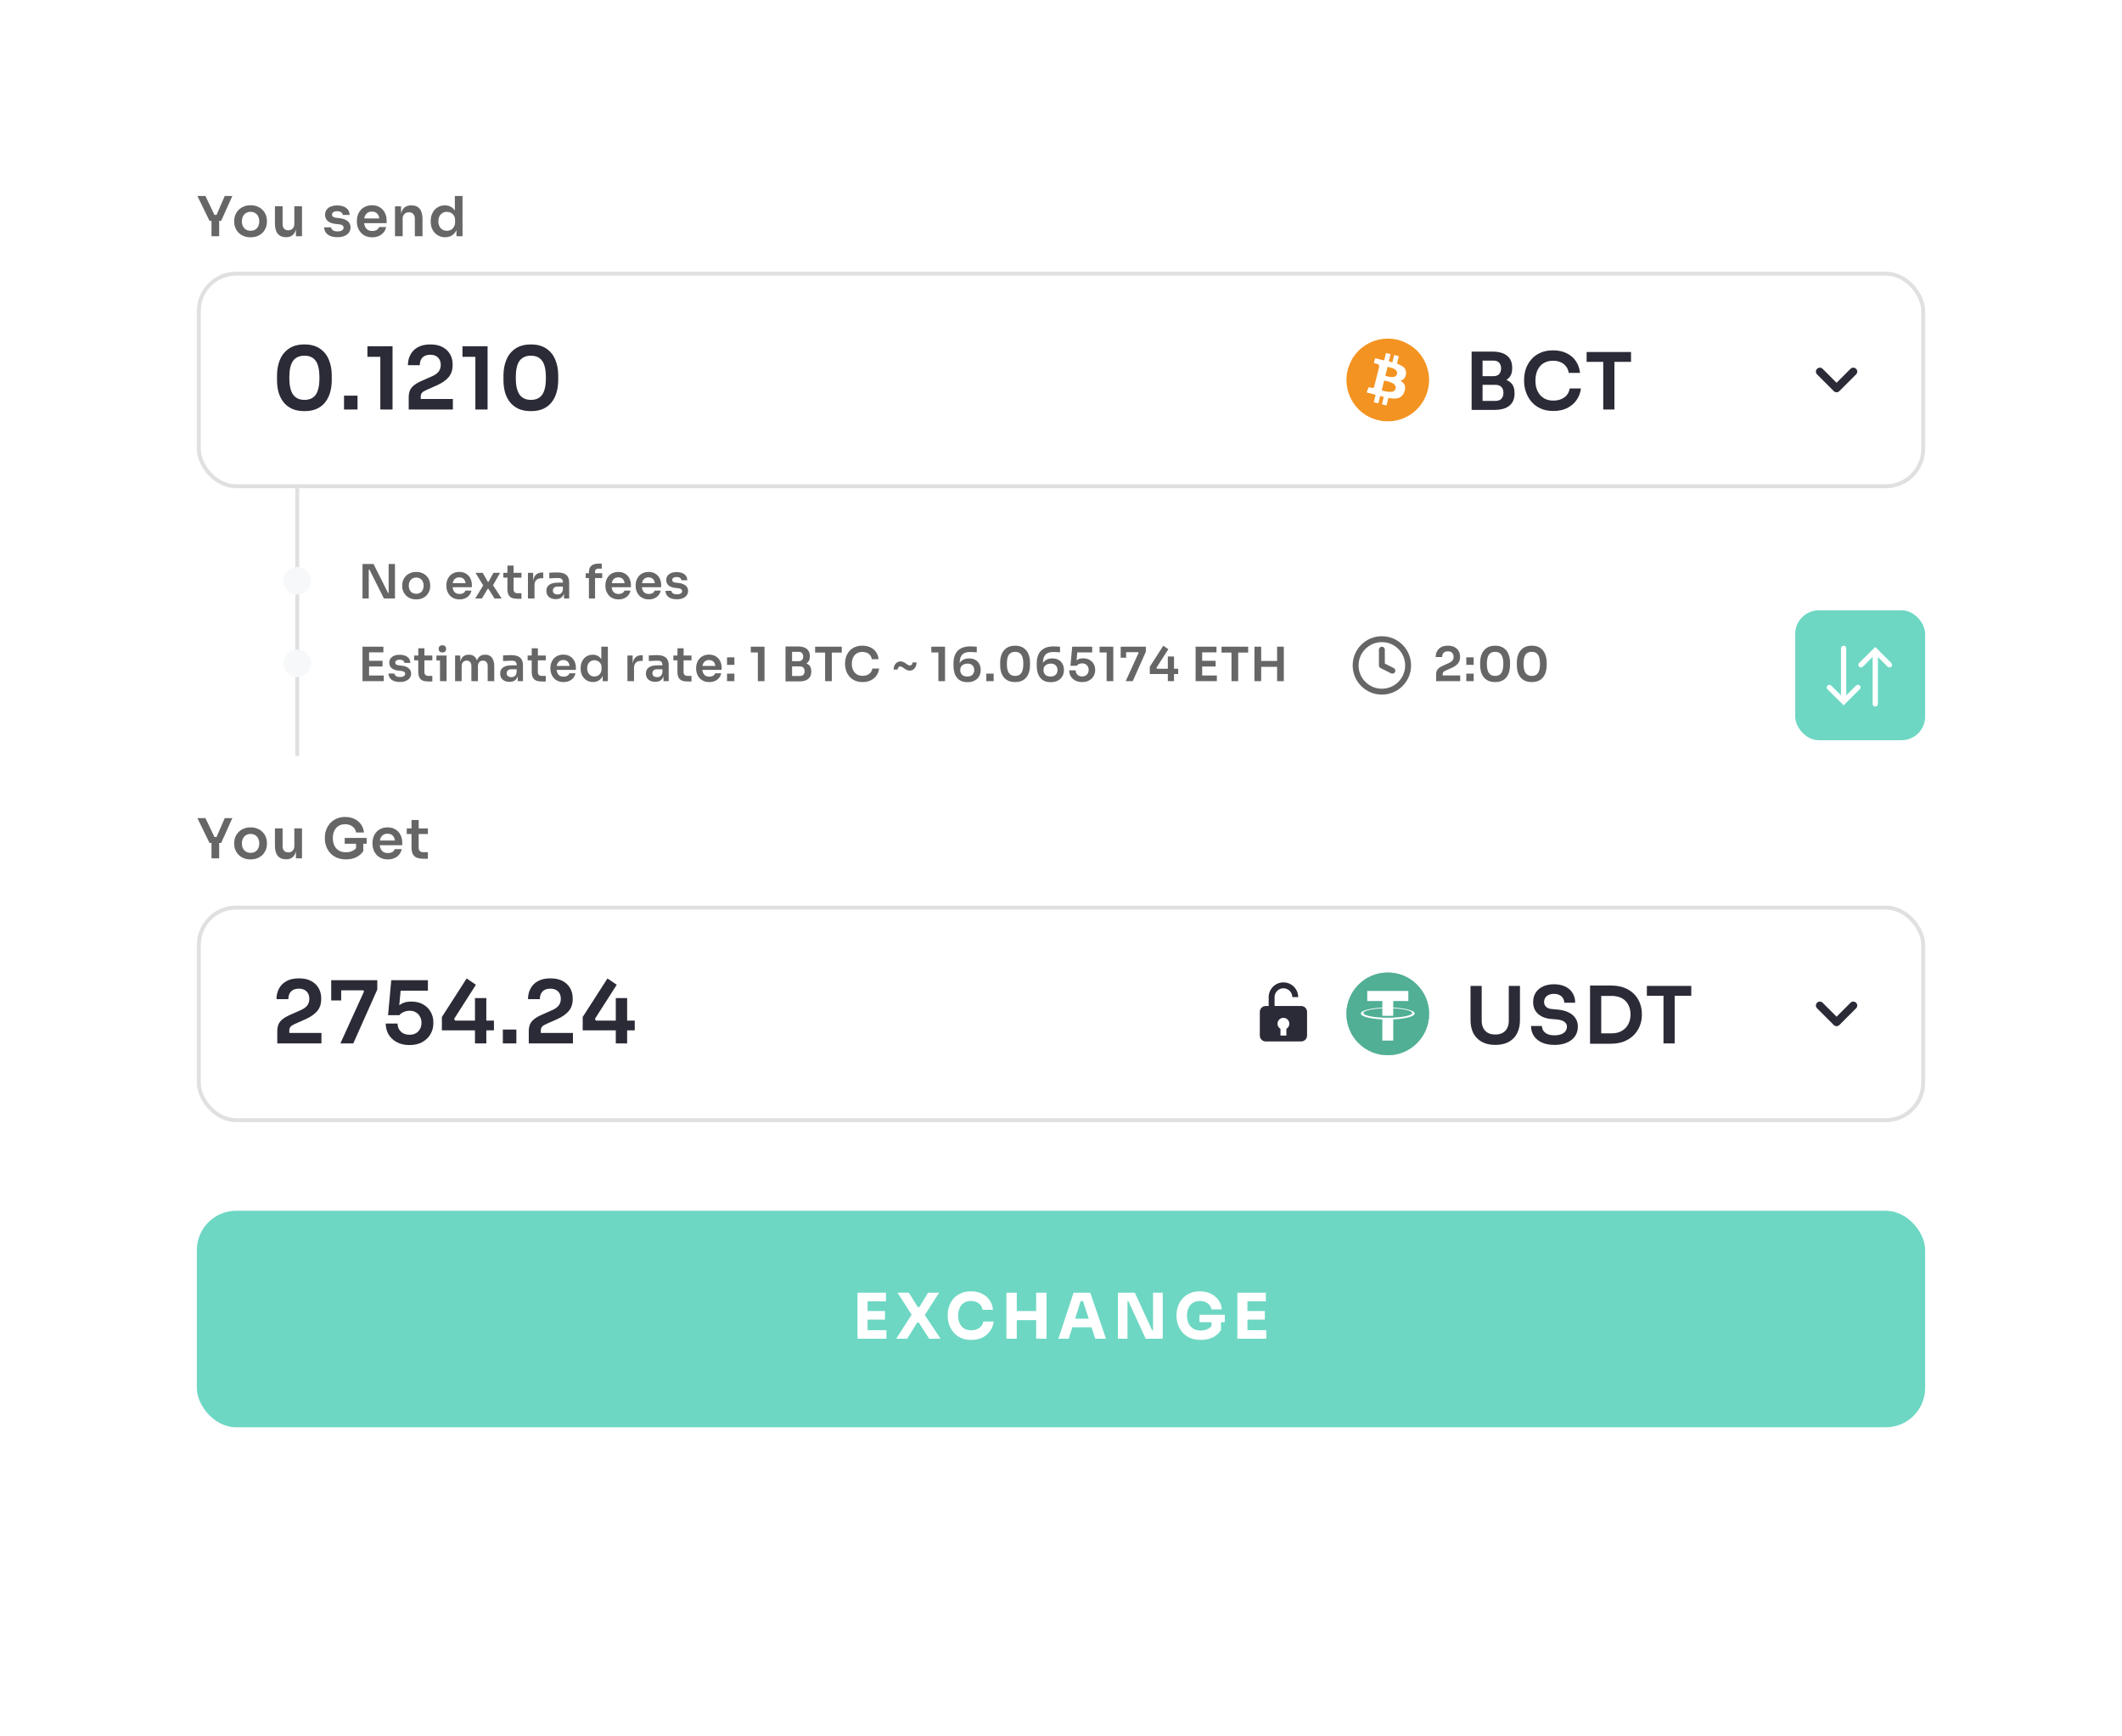 <svg width="539" height="441" viewBox="0 0 539 441" fill="none" xmlns="http://www.w3.org/2000/svg">
<g filter="url(#filter0_d_2232_15113)">
<rect x="24" y="13" width="491" height="393" rx="20" fill="white" fill-opacity="0.6" shape-rendering="crispEdges"/>
<rect x="24.5" y="13.5" width="490" height="392" rx="19.5" stroke="white" shape-rendering="crispEdges"/>
</g>
<rect x="50" y="307.5" width="439" height="55" rx="10" fill="#6DD7C3"/>
<path d="M217.812 340V328.32H220.372V340H217.812ZM220.052 340V337.824H225.156V340H220.052ZM220.052 335.152V332.976H224.788V335.152H220.052ZM220.052 330.496V328.32H225.044V330.496H220.052ZM227.644 340L231.628 333.776L231.66 334.048L227.98 328.32H230.86L233.132 331.968H233.5L235.74 328.32H238.54L234.844 334.08L234.796 333.824L238.908 340H236.012L233.356 335.872H232.972L230.444 340H227.644ZM246.703 340.304C245.647 340.304 244.741 340.123 243.983 339.76C243.226 339.387 242.607 338.901 242.127 338.304C241.647 337.696 241.29 337.045 241.055 336.352C240.831 335.648 240.719 334.965 240.719 334.304V333.952C240.719 333.227 240.837 332.512 241.071 331.808C241.306 331.093 241.663 330.448 242.143 329.872C242.634 329.296 243.247 328.837 243.983 328.496C244.73 328.144 245.61 327.968 246.623 327.968C247.679 327.968 248.613 328.165 249.423 328.56C250.234 328.955 250.879 329.504 251.359 330.208C251.85 330.901 252.138 331.717 252.223 332.656H249.583C249.509 332.187 249.338 331.787 249.071 331.456C248.805 331.125 248.458 330.869 248.031 330.688C247.615 330.507 247.146 330.416 246.623 330.416C246.101 330.416 245.637 330.507 245.231 330.688C244.826 330.869 244.485 331.125 244.207 331.456C243.941 331.787 243.733 332.181 243.583 332.64C243.445 333.088 243.375 333.589 243.375 334.144C243.375 334.688 243.445 335.189 243.583 335.648C243.733 336.096 243.946 336.491 244.223 336.832C244.511 337.163 244.863 337.419 245.279 337.6C245.695 337.771 246.17 337.856 246.703 337.856C247.514 337.856 248.197 337.659 248.751 337.264C249.317 336.869 249.658 336.325 249.775 335.632H252.399C252.303 336.485 252.015 337.269 251.535 337.984C251.066 338.688 250.421 339.253 249.599 339.68C248.789 340.096 247.823 340.304 246.703 340.304ZM263.192 340V328.32H265.816V340H263.192ZM255.64 340V328.32H258.264V340H255.64ZM257.8 335.28V332.976H263.656V335.28H257.8ZM268.833 340L272.689 328.32H276.929L280.929 340H278.209L274.977 330.128L275.809 330.464H273.745L274.609 330.128L271.457 340H268.833ZM271.761 337.104L272.561 334.928H277.137L277.953 337.104H271.761ZM283.953 340V328.32H288.257L292.657 337.872H293.201L292.881 338.16V328.32H295.345V340H291.009L286.609 330.448H286.065L286.385 330.16V340H283.953ZM305.004 340.304C303.959 340.304 303.047 340.133 302.268 339.792C301.49 339.44 300.844 338.971 300.332 338.384C299.831 337.797 299.458 337.147 299.212 336.432C298.967 335.717 298.844 335.003 298.844 334.288V333.936C298.844 333.2 298.967 332.48 299.212 331.776C299.458 331.072 299.826 330.432 300.316 329.856C300.818 329.28 301.436 328.821 302.172 328.48C302.919 328.139 303.778 327.968 304.748 327.968C305.804 327.968 306.738 328.165 307.548 328.56C308.359 328.944 309.01 329.483 309.5 330.176C309.991 330.859 310.274 331.653 310.348 332.56H307.724C307.66 332.133 307.49 331.76 307.212 331.44C306.946 331.12 306.599 330.869 306.172 330.688C305.756 330.507 305.282 330.416 304.748 330.416C304.236 330.416 303.778 330.507 303.372 330.688C302.978 330.869 302.636 331.125 302.348 331.456C302.071 331.787 301.858 332.181 301.708 332.64C301.57 333.088 301.5 333.584 301.5 334.128C301.5 334.693 301.575 335.211 301.724 335.68C301.884 336.139 302.114 336.539 302.412 336.88C302.711 337.211 303.079 337.467 303.516 337.648C303.964 337.829 304.46 337.92 305.004 337.92C305.73 337.92 306.359 337.771 306.892 337.472C307.426 337.173 307.81 336.779 308.044 336.288L307.724 338.08V335.296H310.14V337.792C309.639 338.603 308.946 339.227 308.06 339.664C307.186 340.091 306.167 340.304 305.004 340.304ZM304.668 335.808V333.92H311.1V335.808H304.668ZM314.296 340V328.32H316.856V340H314.296ZM316.536 340V337.824H321.64V340H316.536ZM316.536 335.152V332.976H321.272V335.152H316.536ZM316.536 330.496V328.32H321.528V330.496H316.536Z" fill="white"/>
<path d="M53.22 56.094L50.14 49.78H52.184L54.536 54.722L54.088 54.582H55.418L54.942 54.722L57.084 49.78H59.016L56.174 56.094H53.22ZM53.724 60V55.786H55.67V60H53.724ZM63.654 60.266C62.983 60.266 62.39 60.159 61.877 59.944C61.363 59.729 60.929 59.44 60.575 59.076C60.22 58.703 59.949 58.283 59.763 57.816C59.585 57.349 59.496 56.864 59.496 56.36V56.066C59.496 55.543 59.59 55.049 59.776 54.582C59.972 54.106 60.248 53.686 60.602 53.322C60.967 52.949 61.405 52.659 61.919 52.454C62.432 52.239 63.011 52.132 63.654 52.132C64.299 52.132 64.877 52.239 65.391 52.454C65.904 52.659 66.338 52.949 66.692 53.322C67.056 53.686 67.332 54.106 67.519 54.582C67.705 55.049 67.799 55.543 67.799 56.066V56.36C67.799 56.864 67.705 57.349 67.519 57.816C67.341 58.283 67.075 58.703 66.721 59.076C66.366 59.44 65.932 59.729 65.418 59.944C64.905 60.159 64.317 60.266 63.654 60.266ZM63.654 58.6C64.13 58.6 64.532 58.497 64.859 58.292C65.185 58.077 65.433 57.793 65.6 57.438C65.769 57.074 65.853 56.663 65.853 56.206C65.853 55.739 65.764 55.329 65.587 54.974C65.418 54.61 65.166 54.325 64.831 54.12C64.504 53.905 64.112 53.798 63.654 53.798C63.197 53.798 62.8 53.905 62.465 54.12C62.138 54.325 61.886 54.61 61.709 54.974C61.531 55.329 61.443 55.739 61.443 56.206C61.443 56.663 61.526 57.074 61.694 57.438C61.872 57.793 62.124 58.077 62.45 58.292C62.777 58.497 63.178 58.6 63.654 58.6ZM72.593 60.238C71.715 60.238 71.034 59.949 70.549 59.37C70.073 58.791 69.835 57.933 69.835 56.794V52.384H71.781V56.962C71.781 57.429 71.911 57.802 72.172 58.082C72.434 58.353 72.788 58.488 73.237 58.488C73.684 58.488 74.049 58.343 74.329 58.054C74.618 57.765 74.763 57.373 74.763 56.878V52.384H76.709V60H75.168V56.766H75.323C75.323 57.531 75.225 58.171 75.028 58.684C74.832 59.197 74.538 59.585 74.147 59.846C73.754 60.107 73.264 60.238 72.677 60.238H72.593ZM85.723 60.238C84.678 60.238 83.857 60.019 83.259 59.58C82.671 59.132 82.363 58.516 82.335 57.732H84.085C84.113 57.993 84.258 58.231 84.519 58.446C84.781 58.661 85.191 58.768 85.751 58.768C86.218 58.768 86.587 58.684 86.857 58.516C87.137 58.348 87.277 58.119 87.277 57.83C87.277 57.578 87.17 57.377 86.955 57.228C86.75 57.079 86.395 56.981 85.891 56.934L85.219 56.864C84.37 56.771 83.717 56.528 83.259 56.136C82.802 55.744 82.573 55.221 82.573 54.568C82.573 54.045 82.704 53.607 82.965 53.252C83.227 52.897 83.586 52.631 84.043 52.454C84.51 52.267 85.042 52.174 85.639 52.174C86.573 52.174 87.329 52.379 87.907 52.79C88.486 53.201 88.789 53.803 88.817 54.596H87.067C87.049 54.335 86.918 54.111 86.675 53.924C86.433 53.737 86.083 53.644 85.625 53.644C85.215 53.644 84.897 53.723 84.673 53.882C84.449 54.041 84.337 54.246 84.337 54.498C84.337 54.741 84.426 54.927 84.603 55.058C84.79 55.189 85.089 55.277 85.499 55.324L86.171 55.394C87.067 55.487 87.767 55.735 88.271 56.136C88.785 56.537 89.041 57.079 89.041 57.76C89.041 58.264 88.901 58.703 88.621 59.076C88.351 59.44 87.968 59.725 87.473 59.93C86.979 60.135 86.395 60.238 85.723 60.238ZM94.551 60.266C93.898 60.266 93.324 60.154 92.829 59.93C92.344 59.706 91.938 59.407 91.611 59.034C91.294 58.651 91.051 58.227 90.883 57.76C90.724 57.293 90.645 56.817 90.645 56.332V56.066C90.645 55.562 90.724 55.077 90.883 54.61C91.051 54.134 91.294 53.714 91.611 53.35C91.938 52.977 92.339 52.683 92.815 52.468C93.291 52.244 93.842 52.132 94.467 52.132C95.288 52.132 95.974 52.314 96.525 52.678C97.085 53.033 97.505 53.504 97.785 54.092C98.065 54.671 98.205 55.296 98.205 55.968V56.668H91.471V55.478H96.987L96.385 56.066C96.385 55.581 96.315 55.165 96.175 54.82C96.035 54.475 95.82 54.209 95.531 54.022C95.251 53.835 94.896 53.742 94.467 53.742C94.038 53.742 93.674 53.84 93.375 54.036C93.076 54.232 92.848 54.517 92.689 54.89C92.54 55.254 92.465 55.693 92.465 56.206C92.465 56.682 92.54 57.107 92.689 57.48C92.838 57.844 93.067 58.133 93.375 58.348C93.683 58.553 94.075 58.656 94.551 58.656C95.027 58.656 95.414 58.563 95.713 58.376C96.012 58.18 96.203 57.942 96.287 57.662H98.079C97.967 58.185 97.752 58.642 97.435 59.034C97.118 59.426 96.712 59.729 96.217 59.944C95.732 60.159 95.176 60.266 94.551 60.266ZM100.331 60V52.398H101.871V55.66H101.731C101.731 54.885 101.833 54.241 102.039 53.728C102.244 53.205 102.547 52.813 102.949 52.552C103.359 52.291 103.868 52.16 104.475 52.16H104.559C105.464 52.16 106.15 52.454 106.617 53.042C107.083 53.621 107.317 54.489 107.317 55.646V60H105.371V55.478C105.371 55.011 105.235 54.633 104.965 54.344C104.703 54.055 104.339 53.91 103.873 53.91C103.397 53.91 103.009 54.059 102.711 54.358C102.421 54.647 102.277 55.039 102.277 55.534V60H100.331ZM113.059 60.252C112.527 60.252 112.037 60.154 111.589 59.958C111.141 59.762 110.753 59.487 110.427 59.132C110.1 58.777 109.848 58.367 109.671 57.9C109.493 57.424 109.405 56.911 109.405 56.36V56.066C109.405 55.525 109.489 55.016 109.657 54.54C109.834 54.064 110.077 53.649 110.385 53.294C110.702 52.939 111.08 52.664 111.519 52.468C111.967 52.263 112.461 52.16 113.003 52.16C113.6 52.16 114.123 52.291 114.571 52.552C115.028 52.804 115.392 53.187 115.663 53.7C115.933 54.213 116.083 54.857 116.111 55.632L115.537 54.96V49.78H117.483V60H115.943V56.766H116.279C116.251 57.541 116.092 58.189 115.803 58.712C115.513 59.225 115.131 59.613 114.655 59.874C114.188 60.126 113.656 60.252 113.059 60.252ZM113.493 58.614C113.875 58.614 114.225 58.53 114.543 58.362C114.86 58.185 115.112 57.933 115.299 57.606C115.495 57.27 115.593 56.878 115.593 56.43V55.87C115.593 55.422 115.495 55.049 115.299 54.75C115.103 54.442 114.846 54.209 114.529 54.05C114.211 53.882 113.866 53.798 113.493 53.798C113.073 53.798 112.699 53.901 112.373 54.106C112.055 54.302 111.803 54.582 111.617 54.946C111.439 55.31 111.351 55.735 111.351 56.22C111.351 56.705 111.444 57.13 111.631 57.494C111.817 57.849 112.069 58.124 112.387 58.32C112.713 58.516 113.082 58.614 113.493 58.614Z" fill="#666666"/>
<rect x="50" y="69" width="439" height="55" rx="10" fill="white" fill-opacity="0.5"/>
<path d="M77.338 104.418C76.077 104.418 75.006 104.213 74.126 103.802C73.246 103.377 72.527 102.805 71.97 102.086C71.413 101.353 71.002 100.517 70.738 99.578C70.489 98.625 70.364 97.627 70.364 96.586V95.354C70.364 93.873 70.613 92.538 71.112 91.35C71.611 90.162 72.373 89.223 73.4 88.534C74.427 87.83 75.739 87.478 77.338 87.478C78.922 87.478 80.227 87.83 81.254 88.534C82.281 89.223 83.036 90.162 83.52 91.35C84.019 92.538 84.268 93.873 84.268 95.354V96.586C84.268 97.627 84.136 98.625 83.872 99.578C83.623 100.517 83.219 101.353 82.662 102.086C82.119 102.805 81.408 103.377 80.528 103.802C79.648 104.213 78.585 104.418 77.338 104.418ZM77.338 101.558C78.643 101.558 79.604 101.111 80.22 100.216C80.836 99.307 81.144 97.899 81.144 95.992C81.144 93.968 80.829 92.523 80.198 91.658C79.567 90.778 78.614 90.338 77.338 90.338C76.047 90.338 75.079 90.778 74.434 91.658C73.803 92.523 73.488 93.953 73.488 95.948C73.488 97.869 73.803 99.285 74.434 100.194C75.065 101.103 76.033 101.558 77.338 101.558ZM87.383 104V100.48H90.815V104H87.383ZM96.607 104V89.876L97.575 90.624H93.329V87.94H99.709V104H96.607ZM103.813 104V100.92C103.813 100.245 103.915 99.659 104.121 99.16C104.341 98.661 104.693 98.221 105.177 97.84C105.675 97.444 106.328 97.07 107.135 96.718L109.863 95.508C110.537 95.2 111.051 94.826 111.403 94.386C111.769 93.931 111.953 93.352 111.953 92.648C111.953 91.871 111.718 91.255 111.249 90.8C110.794 90.331 110.141 90.096 109.291 90.096C108.44 90.096 107.78 90.331 107.311 90.8C106.856 91.269 106.629 91.922 106.629 92.758H103.615C103.615 91.761 103.827 90.866 104.253 90.074C104.678 89.267 105.309 88.637 106.145 88.182C106.981 87.713 108.029 87.478 109.291 87.478C110.552 87.478 111.601 87.705 112.437 88.16C113.273 88.615 113.903 89.223 114.329 89.986C114.754 90.734 114.967 91.57 114.967 92.494V92.78C114.967 93.983 114.629 94.987 113.955 95.794C113.28 96.586 112.29 97.275 110.985 97.862L108.257 99.072C107.743 99.292 107.384 99.527 107.179 99.776C106.973 100.011 106.871 100.333 106.871 100.744V102.152L106.123 101.338H115.033V104H103.813ZM120.746 104V89.876L121.714 90.624H117.468V87.94H123.848V104H120.746ZM134.859 104.418C133.598 104.418 132.527 104.213 131.647 103.802C130.767 103.377 130.049 102.805 129.491 102.086C128.934 101.353 128.523 100.517 128.259 99.578C128.01 98.625 127.885 97.627 127.885 96.586V95.354C127.885 93.873 128.135 92.538 128.633 91.35C129.132 90.162 129.895 89.223 130.921 88.534C131.948 87.83 133.261 87.478 134.859 87.478C136.443 87.478 137.749 87.83 138.775 88.534C139.802 89.223 140.557 90.162 141.041 91.35C141.54 92.538 141.789 93.873 141.789 95.354V96.586C141.789 97.627 141.657 98.625 141.393 99.578C141.144 100.517 140.741 101.353 140.183 102.086C139.641 102.805 138.929 103.377 138.049 103.802C137.169 104.213 136.106 104.418 134.859 104.418ZM134.859 101.558C136.165 101.558 137.125 101.111 137.741 100.216C138.357 99.307 138.665 97.899 138.665 95.992C138.665 93.968 138.35 92.523 137.719 91.658C137.089 90.778 136.135 90.338 134.859 90.338C133.569 90.338 132.601 90.778 131.955 91.658C131.325 92.523 131.009 93.953 131.009 95.948C131.009 97.869 131.325 99.285 131.955 100.194C132.586 101.103 133.554 101.558 134.859 101.558Z" fill="#2B2B37"/>
<rect x="50.5" y="69.5" width="438" height="54" rx="9.5" stroke="#E0E0E0"/>
<path d="M376.18 104.1V101.82H379.84C380.507 101.82 381.013 101.64 381.36 101.28C381.707 100.907 381.88 100.4 381.88 99.76C381.88 99.12 381.707 98.627 381.36 98.28C381.013 97.92 380.507 97.74 379.84 97.74H376.18V96H379.64C380.613 96 381.48 96.12 382.24 96.36C383.013 96.587 383.613 96.973 384.04 97.52C384.48 98.067 384.7 98.8 384.7 99.72V100C384.7 100.867 384.507 101.607 384.12 102.22C383.747 102.82 383.18 103.287 382.42 103.62C381.673 103.94 380.747 104.1 379.64 104.1H376.18ZM373.8 104.1V89.3H376.58V104.1H373.8ZM376.18 97.28V95.54H379.3C379.98 95.54 380.48 95.36 380.8 95C381.12 94.64 381.28 94.16 381.28 93.56C381.28 92.96 381.12 92.48 380.8 92.12C380.48 91.76 379.98 91.58 379.3 91.58H376.18V89.3H379.04C380.693 89.3 381.947 89.647 382.8 90.34C383.667 91.033 384.1 92.027 384.1 93.32V93.6C384.1 94.507 383.88 95.233 383.44 95.78C383.013 96.313 382.42 96.7 381.66 96.94C380.9 97.167 380.027 97.28 379.04 97.28H376.18ZM394.571 104.38C393.251 104.38 392.118 104.147 391.171 103.68C390.225 103.213 389.451 102.607 388.851 101.86C388.265 101.113 387.831 100.3 387.551 99.42C387.271 98.54 387.131 97.693 387.131 96.88V96.44C387.131 95.533 387.271 94.64 387.551 93.76C387.845 92.88 388.291 92.08 388.891 91.36C389.491 90.64 390.251 90.067 391.171 89.64C392.105 89.2 393.205 88.98 394.471 88.98C395.791 88.98 396.938 89.22 397.911 89.7C398.898 90.167 399.685 90.833 400.271 91.7C400.858 92.553 401.211 93.553 401.331 94.7H398.471C398.365 94.033 398.125 93.473 397.751 93.02C397.391 92.553 396.931 92.207 396.371 91.98C395.811 91.74 395.178 91.62 394.471 91.62C393.751 91.62 393.111 91.747 392.551 92C391.991 92.24 391.525 92.587 391.151 93.04C390.778 93.493 390.491 94.027 390.291 94.64C390.105 95.253 390.011 95.933 390.011 96.68C390.011 97.4 390.105 98.067 390.291 98.68C390.491 99.293 390.785 99.833 391.171 100.3C391.558 100.753 392.031 101.107 392.591 101.36C393.165 101.613 393.825 101.74 394.571 101.74C395.665 101.74 396.585 101.473 397.331 100.94C398.091 100.393 398.551 99.633 398.711 98.66H401.571C401.438 99.7 401.085 100.653 400.511 101.52C399.938 102.387 399.151 103.08 398.151 103.6C397.151 104.12 395.958 104.38 394.571 104.38ZM407.231 104V91.5H410.071V104H407.231ZM403.011 91.9V89.4H414.291V91.9H403.011Z" fill="#2B2B37"/>
<path d="M462.25 94.375L466.5 98.625L470.75 94.375" stroke="#2B2B37" stroke-width="2" stroke-linecap="round" stroke-linejoin="round"/>
<g clip-path="url(#clip0_2232_15113)">
<path d="M353.455 105.091C357.672 105.091 361.091 101.672 361.091 97.455C361.091 93.237 357.672 89.818 353.455 89.818C349.237 89.818 345.818 93.237 345.818 97.455C345.818 101.672 349.237 105.091 353.455 105.091Z" fill="white"/>
<path d="M343.473 91.1C343.808 90.631 344.119 90.146 344.497 89.707C345.184 88.909 345.963 88.224 346.854 87.658C347.653 87.15 348.496 86.749 349.398 86.469C350.802 86.033 352.236 85.903 353.696 86.07C354.764 86.192 355.792 86.465 356.772 86.907C357.365 87.174 357.922 87.504 358.469 87.861C359.57 88.58 360.453 89.516 361.191 90.585C361.978 91.728 362.49 92.998 362.771 94.361C362.969 95.318 363.052 96.284 362.967 97.256C362.863 98.455 362.597 99.611 362.1 100.722C361.68 101.661 361.161 102.524 360.497 103.303C359.847 104.065 359.114 104.732 358.272 105.282C357.699 105.657 357.101 105.991 356.47 106.239C355.415 106.654 354.32 106.935 353.174 106.984C352.368 107.019 351.566 107.005 350.77 106.864C350.087 106.742 349.42 106.565 348.767 106.32C348.133 106.082 347.519 105.799 346.953 105.443C346.137 104.929 345.401 104.305 344.746 103.586C344.017 102.784 343.425 101.896 342.973 100.915C342.334 99.529 342.019 98.068 342.001 96.543C341.993 95.97 342.059 95.401 342.136 94.833C342.141 94.792 342.135 94.75 342.135 94.709C342.202 94.667 342.196 94.595 342.208 94.532C342.378 93.64 342.664 92.788 343.052 91.967C343.19 91.677 343.38 91.412 343.473 91.1ZM355.725 96.732C356.009 96.58 356.279 96.494 356.493 96.303C357.316 95.567 357.535 93.836 356.2 93.001C355.783 92.742 355.34 92.549 354.861 92.353C354.94 91.711 355.197 91.111 355.28 90.454C354.885 90.356 354.515 90.227 354.131 90.185C353.973 90.802 353.822 91.394 353.666 92.006C353.371 91.916 353.068 91.924 352.79 91.768C352.89 91.141 353.128 90.555 353.193 89.926C352.788 89.862 352.445 89.704 352.051 89.687C351.896 90.305 351.746 90.904 351.591 91.525C350.81 91.405 350.094 91.136 349.307 90.992C349.134 91.38 349.057 91.789 348.988 92.225C349.244 92.285 349.467 92.339 349.69 92.39C350.254 92.521 350.409 92.829 350.275 93.323C350.18 93.674 350.094 94.028 350.006 94.381C349.691 95.65 349.378 96.92 349.061 98.189C348.99 98.475 348.812 98.568 348.522 98.526C348.237 98.484 347.967 98.356 347.653 98.365C347.516 98.802 347.245 99.187 347.149 99.669C347.898 99.86 348.624 100.045 349.382 100.238C349.325 100.9 349.051 101.506 348.97 102.173C349.35 102.264 349.708 102.35 350.081 102.44C350.326 101.828 350.383 101.186 350.612 100.553C350.889 100.695 351.195 100.654 351.465 100.833C351.318 101.443 351.171 102.05 351.023 102.665C351.413 102.805 351.795 102.862 352.186 102.959C352.345 102.324 352.498 101.709 352.646 101.114C352.739 101.067 352.806 101.076 352.87 101.089C353.484 101.221 354.105 101.251 354.726 101.182C355.264 101.123 355.741 100.917 356.124 100.513C356.55 100.064 356.764 99.514 356.867 98.923C356.951 98.441 356.929 97.953 356.647 97.527C356.425 97.192 356.121 96.938 355.725 96.732ZM351.288 99.242C352.045 99.43 352.801 99.631 353.594 99.487C354.016 99.409 354.335 99.194 354.463 98.768C354.584 98.367 354.513 98.002 354.216 97.685C353.907 97.355 353.509 97.184 353.099 97.04C352.609 96.869 352.113 96.714 351.577 96.671C351.372 97.506 351.173 98.316 350.97 99.143C351.099 99.184 351.192 99.218 351.288 99.242ZM353.962 95.745C354.381 95.685 354.728 95.408 354.83 95.031C354.955 94.57 354.816 94.166 354.443 93.892C354.021 93.58 353.534 93.421 353.031 93.311C352.844 93.27 352.659 93.161 352.433 93.234C352.253 93.967 352.072 94.704 351.885 95.464C352.601 95.645 353.26 95.845 353.962 95.745Z" fill="#F39321"/>
</g>
<line x1="75.5" y1="192" x2="75.5" y2="124" stroke="#E0E0E0"/>
<path d="M53.22 214.094L50.14 207.78H52.184L54.536 212.722L54.088 212.582H55.418L54.942 212.722L57.084 207.78H59.016L56.174 214.094H53.22ZM53.724 218V213.786H55.67V218H53.724ZM63.654 218.266C62.983 218.266 62.39 218.159 61.877 217.944C61.363 217.729 60.929 217.44 60.575 217.076C60.22 216.703 59.949 216.283 59.763 215.816C59.585 215.349 59.496 214.864 59.496 214.36V214.066C59.496 213.543 59.59 213.049 59.776 212.582C59.972 212.106 60.248 211.686 60.602 211.322C60.967 210.949 61.405 210.659 61.919 210.454C62.432 210.239 63.011 210.132 63.654 210.132C64.299 210.132 64.877 210.239 65.391 210.454C65.904 210.659 66.338 210.949 66.692 211.322C67.056 211.686 67.332 212.106 67.519 212.582C67.705 213.049 67.799 213.543 67.799 214.066V214.36C67.799 214.864 67.705 215.349 67.519 215.816C67.341 216.283 67.075 216.703 66.721 217.076C66.366 217.44 65.932 217.729 65.418 217.944C64.905 218.159 64.317 218.266 63.654 218.266ZM63.654 216.6C64.13 216.6 64.532 216.497 64.859 216.292C65.185 216.077 65.433 215.793 65.6 215.438C65.769 215.074 65.853 214.663 65.853 214.206C65.853 213.739 65.764 213.329 65.587 212.974C65.418 212.61 65.166 212.325 64.831 212.12C64.504 211.905 64.112 211.798 63.654 211.798C63.197 211.798 62.8 211.905 62.465 212.12C62.138 212.325 61.886 212.61 61.709 212.974C61.531 213.329 61.443 213.739 61.443 214.206C61.443 214.663 61.526 215.074 61.694 215.438C61.872 215.793 62.124 216.077 62.45 216.292C62.777 216.497 63.178 216.6 63.654 216.6ZM72.593 218.238C71.715 218.238 71.034 217.949 70.549 217.37C70.073 216.791 69.835 215.933 69.835 214.794V210.384H71.781V214.962C71.781 215.429 71.911 215.802 72.172 216.082C72.434 216.353 72.788 216.488 73.237 216.488C73.684 216.488 74.049 216.343 74.329 216.054C74.618 215.765 74.763 215.373 74.763 214.878V210.384H76.709V218H75.168V214.766H75.323C75.323 215.531 75.225 216.171 75.028 216.684C74.832 217.197 74.538 217.585 74.147 217.846C73.754 218.107 73.264 218.238 72.677 218.238H72.593ZM87.879 218.266C87.002 218.266 86.227 218.121 85.555 217.832C84.893 217.533 84.333 217.137 83.875 216.642C83.427 216.138 83.087 215.573 82.853 214.948C82.629 214.313 82.517 213.655 82.517 212.974V212.666C82.517 212.022 82.629 211.392 82.853 210.776C83.077 210.16 83.404 209.605 83.833 209.11C84.272 208.615 84.809 208.223 85.443 207.934C86.087 207.635 86.825 207.486 87.655 207.486C88.551 207.486 89.345 207.654 90.035 207.99C90.726 208.317 91.281 208.779 91.701 209.376C92.121 209.964 92.369 210.65 92.443 211.434H90.441C90.376 210.995 90.213 210.622 89.951 210.314C89.69 209.997 89.359 209.754 88.957 209.586C88.565 209.418 88.131 209.334 87.655 209.334C87.179 209.334 86.745 209.418 86.353 209.586C85.971 209.754 85.644 209.992 85.373 210.3C85.103 210.608 84.893 210.977 84.743 211.406C84.603 211.835 84.533 212.311 84.533 212.834C84.533 213.403 84.613 213.912 84.771 214.36C84.93 214.808 85.154 215.191 85.443 215.508C85.733 215.816 86.083 216.054 86.493 216.222C86.904 216.381 87.366 216.46 87.879 216.46C88.561 216.46 89.158 216.32 89.671 216.04C90.185 215.751 90.558 215.377 90.791 214.92L90.441 216.53V213.898H92.275V216.166C91.837 216.829 91.239 217.347 90.483 217.72C89.727 218.084 88.859 218.266 87.879 218.266ZM87.557 214.29V212.806H93.129V214.29H87.557ZM98.516 218.266C97.862 218.266 97.288 218.154 96.794 217.93C96.308 217.706 95.903 217.407 95.576 217.034C95.258 216.651 95.016 216.227 94.848 215.76C94.689 215.293 94.61 214.817 94.61 214.332V214.066C94.61 213.562 94.689 213.077 94.848 212.61C95.016 212.134 95.258 211.714 95.576 211.35C95.903 210.977 96.304 210.683 96.78 210.468C97.256 210.244 97.806 210.132 98.432 210.132C99.253 210.132 99.939 210.314 100.49 210.678C101.05 211.033 101.47 211.504 101.75 212.092C102.03 212.671 102.17 213.296 102.17 213.968V214.668H95.436V213.478H100.952L100.35 214.066C100.35 213.581 100.28 213.165 100.14 212.82C100 212.475 99.785 212.209 99.496 212.022C99.216 211.835 98.861 211.742 98.432 211.742C98.002 211.742 97.638 211.84 97.34 212.036C97.041 212.232 96.812 212.517 96.654 212.89C96.504 213.254 96.43 213.693 96.43 214.206C96.43 214.682 96.504 215.107 96.654 215.48C96.803 215.844 97.032 216.133 97.34 216.348C97.648 216.553 98.04 216.656 98.516 216.656C98.992 216.656 99.379 216.563 99.678 216.376C99.977 216.18 100.168 215.942 100.252 215.662H102.044C101.932 216.185 101.717 216.642 101.4 217.034C101.082 217.426 100.676 217.729 100.182 217.944C99.697 218.159 99.141 218.266 98.516 218.266ZM107.599 218.098C106.899 218.098 106.321 218.009 105.863 217.832C105.415 217.645 105.079 217.337 104.855 216.908C104.631 216.469 104.519 215.881 104.519 215.144L104.533 208.256H106.353L106.339 215.27C106.339 215.643 106.437 215.933 106.633 216.138C106.839 216.334 107.128 216.432 107.501 216.432H108.691V218.098H107.599ZM103.315 211.826V210.398H108.691V211.826H103.315Z" fill="#666666"/>
<rect x="50" y="230" width="439" height="55" rx="10" fill="white" fill-opacity="0.5"/>
<path d="M70.43 265V261.92C70.43 261.245 70.533 260.659 70.738 260.16C70.958 259.661 71.31 259.221 71.794 258.84C72.293 258.444 72.945 258.07 73.752 257.718L76.48 256.508C77.155 256.2 77.668 255.826 78.02 255.386C78.387 254.931 78.57 254.352 78.57 253.648C78.57 252.871 78.335 252.255 77.866 251.8C77.411 251.331 76.759 251.096 75.908 251.096C75.057 251.096 74.397 251.331 73.928 251.8C73.473 252.269 73.246 252.922 73.246 253.758H70.232C70.232 252.761 70.445 251.866 70.87 251.074C71.295 250.267 71.926 249.637 72.762 249.182C73.598 248.713 74.647 248.478 75.908 248.478C77.169 248.478 78.218 248.705 79.054 249.16C79.89 249.615 80.521 250.223 80.946 250.986C81.371 251.734 81.584 252.57 81.584 253.494V253.78C81.584 254.983 81.247 255.987 80.572 256.794C79.897 257.586 78.907 258.275 77.602 258.862L74.874 260.072C74.361 260.292 74.001 260.527 73.796 260.776C73.591 261.011 73.488 261.333 73.488 261.744V263.152L72.74 262.338H81.65V265H70.43ZM86.461 265L92.467 251.8L92.269 251.514H84.129V248.94H95.833V251.316L89.739 265H86.461ZM84.129 254.088V248.94H86.659V254.088H84.129ZM104.004 265.418C102.743 265.418 101.658 265.169 100.748 264.67C99.854 264.171 99.164 263.511 98.68 262.69C98.211 261.854 97.976 260.945 97.976 259.962H100.99C100.99 260.519 101.115 261.011 101.364 261.436C101.628 261.861 101.988 262.199 102.442 262.448C102.897 262.683 103.425 262.8 104.026 262.8C104.657 262.8 105.2 262.668 105.654 262.404C106.109 262.14 106.454 261.781 106.688 261.326C106.938 260.871 107.062 260.351 107.062 259.764C107.062 259.192 106.938 258.679 106.688 258.224C106.454 257.755 106.109 257.388 105.654 257.124C105.214 256.845 104.679 256.706 104.048 256.706C103.52 256.706 103.022 256.809 102.552 257.014C102.083 257.219 101.716 257.491 101.452 257.828H98.57L99.384 248.94H108.69V251.602H100.748L101.848 250.744L101.32 256.288L100.572 256.068C100.998 255.584 101.518 255.181 102.134 254.858C102.75 254.535 103.528 254.374 104.466 254.374C105.654 254.374 106.666 254.616 107.502 255.1C108.338 255.584 108.976 256.229 109.416 257.036C109.856 257.828 110.076 258.693 110.076 259.632V259.918C110.076 260.871 109.842 261.766 109.372 262.602C108.903 263.438 108.214 264.12 107.304 264.648C106.41 265.161 105.31 265.418 104.004 265.418ZM112.242 261.678V258.29L118.534 248.5L120.888 250.106L115.344 258.774L115.608 259.214H125.464V261.678H112.242ZM120.646 265V253.494H123.528V265H120.646ZM127.727 265V261.48H131.159V265H127.727ZM134.311 265V261.92C134.311 261.245 134.414 260.659 134.619 260.16C134.839 259.661 135.191 259.221 135.675 258.84C136.174 258.444 136.826 258.07 137.633 257.718L140.361 256.508C141.036 256.2 141.549 255.826 141.901 255.386C142.268 254.931 142.451 254.352 142.451 253.648C142.451 252.871 142.216 252.255 141.747 251.8C141.292 251.331 140.64 251.096 139.789 251.096C138.938 251.096 138.278 251.331 137.809 251.8C137.354 252.269 137.127 252.922 137.127 253.758H134.113C134.113 252.761 134.326 251.866 134.751 251.074C135.176 250.267 135.807 249.637 136.643 249.182C137.479 248.713 138.528 248.478 139.789 248.478C141.05 248.478 142.099 248.705 142.935 249.16C143.771 249.615 144.402 250.223 144.827 250.986C145.252 251.734 145.465 252.57 145.465 253.494V253.78C145.465 254.983 145.128 255.987 144.453 256.794C143.778 257.586 142.788 258.275 141.483 258.862L138.755 260.072C138.242 260.292 137.882 260.527 137.677 260.776C137.472 261.011 137.369 261.333 137.369 261.744V263.152L136.621 262.338H145.531V265H134.311ZM148.01 261.678V258.29L154.302 248.5L156.656 250.106L151.112 258.774L151.376 259.214H161.232V261.678H148.01ZM156.414 265V253.494H159.296V265H156.414Z" fill="#2B2B37"/>
<rect x="50.5" y="230.5" width="438" height="54" rx="9.5" stroke="#E0E0E0"/>
<g clip-path="url(#clip1_2232_15113)">
<path d="M352.5 268C358.299 268 363 263.299 363 257.5C363 251.701 358.299 247 352.5 247C346.701 247 342 251.701 342 257.5C342 263.299 346.701 268 352.5 268Z" fill="#50AF95"/>
<path fill-rule="evenodd" clip-rule="evenodd" d="M353.892 258.449C353.814 258.455 353.412 258.479 352.516 258.479C351.804 258.479 351.298 258.457 351.121 258.449C348.367 258.328 346.312 257.848 346.312 257.275C346.312 256.701 348.367 256.222 351.121 256.099V257.971C351.301 257.984 351.816 258.015 352.529 258.015C353.384 258.015 353.812 257.979 353.889 257.972V256.1C356.637 256.223 358.687 256.702 358.687 257.275C358.687 257.847 356.637 258.326 353.889 258.448L353.892 258.449ZM353.892 255.907V254.231H357.726V251.676H347.286V254.231H351.12V255.906C348.004 256.049 345.66 256.666 345.66 257.406C345.66 258.146 348.004 258.762 351.12 258.906V264.276H353.891V258.904C357 258.761 359.34 258.144 359.34 257.405C359.34 256.666 357.002 256.05 353.891 255.906L353.892 255.907Z" fill="white"/>
</g>
<path d="M330.5 255.5H323.75V253.25C323.75 252.01 324.76 251 326 251C327.24 251 328.25 252.01 328.25 253.25H329.75C329.75 251.182 328.068 249.5 326 249.5C323.932 249.5 322.25 251.182 322.25 253.25V255.5H321.5C321.102 255.5 320.721 255.658 320.439 255.939C320.158 256.221 320 256.602 320 257V263C320 263.398 320.158 263.779 320.439 264.061C320.721 264.342 321.102 264.5 321.5 264.5H330.5C330.898 264.5 331.279 264.342 331.561 264.061C331.842 263.779 332 263.398 332 263V257C332 256.602 331.842 256.221 331.561 255.939C331.279 255.658 330.898 255.5 330.5 255.5ZM324.546 259.624C324.638 259.271 324.855 258.964 325.158 258.76C325.46 258.555 325.826 258.468 326.188 258.514C326.55 258.56 326.883 258.736 327.124 259.01C327.365 259.283 327.499 259.635 327.5 260C327.5 260.262 327.43 260.52 327.298 260.747C327.167 260.974 326.978 261.162 326.75 261.292V263H325.25V261.292C324.966 261.13 324.744 260.878 324.616 260.577C324.489 260.276 324.464 259.941 324.546 259.624Z" fill="#2B2B37"/>
<path d="M379.82 265.38C378.46 265.38 377.313 265.12 376.38 264.6C375.447 264.08 374.733 263.353 374.24 262.42C373.76 261.473 373.52 260.367 373.52 259.1V250.4H376.36V259.26C376.36 259.953 376.493 260.567 376.76 261.1C377.027 261.62 377.413 262.027 377.92 262.32C378.44 262.6 379.073 262.74 379.82 262.74C380.553 262.74 381.173 262.6 381.68 262.32C382.2 262.027 382.587 261.62 382.84 261.1C383.107 260.58 383.24 259.967 383.24 259.26V250.4H386.08V259.1C386.08 260.367 385.84 261.473 385.36 262.42C384.893 263.353 384.193 264.08 383.26 264.6C382.327 265.12 381.18 265.38 379.82 265.38ZM394.885 265.38C393.592 265.38 392.499 265.173 391.605 264.76C390.725 264.347 390.052 263.78 389.585 263.06C389.119 262.327 388.885 261.5 388.885 260.58H391.665C391.665 260.967 391.772 261.347 391.985 261.72C392.199 262.08 392.539 262.373 393.005 262.6C393.485 262.827 394.112 262.94 394.885 262.94C395.579 262.94 396.159 262.84 396.625 262.64C397.092 262.44 397.439 262.18 397.665 261.86C397.892 261.527 398.005 261.153 398.005 260.74C398.005 260.22 397.785 259.807 397.345 259.5C396.905 259.18 396.225 258.98 395.305 258.9L394.025 258.8C392.625 258.68 391.505 258.247 390.665 257.5C389.839 256.74 389.425 255.74 389.425 254.5C389.425 253.567 389.645 252.767 390.085 252.1C390.525 251.42 391.139 250.9 391.925 250.54C392.725 250.167 393.659 249.98 394.725 249.98C395.832 249.98 396.785 250.173 397.585 250.56C398.385 250.947 399.005 251.493 399.445 252.2C399.885 252.893 400.105 253.713 400.105 254.66H397.325C397.325 254.26 397.225 253.893 397.025 253.56C396.839 253.213 396.552 252.94 396.165 252.74C395.792 252.527 395.312 252.42 394.725 252.42C394.165 252.42 393.699 252.513 393.325 252.7C392.952 252.887 392.672 253.14 392.485 253.46C392.299 253.78 392.205 254.127 392.205 254.5C392.205 254.953 392.372 255.353 392.705 255.7C393.039 256.033 393.565 256.227 394.285 256.28L395.565 256.4C396.605 256.48 397.519 256.7 398.305 257.06C399.092 257.42 399.699 257.907 400.125 258.52C400.565 259.133 400.785 259.873 400.785 260.74C400.785 261.66 400.545 262.473 400.065 263.18C399.585 263.873 398.899 264.413 398.005 264.8C397.125 265.187 396.085 265.38 394.885 265.38ZM406.322 265.08V262.44H409.342C410.102 262.44 410.775 262.327 411.362 262.1C411.962 261.86 412.469 261.527 412.882 261.1C413.295 260.673 413.609 260.173 413.822 259.6C414.049 259.013 414.162 258.367 414.162 257.66C414.162 256.927 414.049 256.273 413.822 255.7C413.609 255.113 413.295 254.613 412.882 254.2C412.469 253.787 411.962 253.473 411.362 253.26C410.775 253.047 410.102 252.94 409.342 252.94H406.322V250.3H409.162C410.482 250.3 411.635 250.493 412.622 250.88C413.609 251.267 414.429 251.8 415.082 252.48C415.735 253.147 416.222 253.913 416.542 254.78C416.875 255.633 417.042 256.52 417.042 257.44V257.88C417.042 258.76 416.875 259.627 416.542 260.48C416.222 261.333 415.735 262.107 415.082 262.8C414.429 263.493 413.609 264.047 412.622 264.46C411.635 264.873 410.482 265.08 409.162 265.08H406.322ZM403.882 265.08V250.3H406.722V265.08H403.882ZM422.535 265V252.5H425.375V265H422.535ZM418.315 252.9V250.4H429.595V252.9H418.315Z" fill="#2B2B37"/>
<circle cx="352.5" cy="257.5" r="10.5" fill="#E0E0E0"/>
<path d="M462.25 255.375L466.5 259.625L470.75 255.375" stroke="#2B2B37" stroke-width="2" stroke-linecap="round" stroke-linejoin="round"/>
<g clip-path="url(#clip2_2232_15113)">
<path d="M352.5 268C358.299 268 363 263.299 363 257.5C363 251.701 358.299 247 352.5 247C346.701 247 342 251.701 342 257.5C342 263.299 346.701 268 352.5 268Z" fill="#50AF95"/>
<path fill-rule="evenodd" clip-rule="evenodd" d="M353.892 258.449C353.814 258.455 353.412 258.479 352.516 258.479C351.804 258.479 351.298 258.457 351.121 258.449C348.367 258.328 346.312 257.848 346.312 257.275C346.312 256.701 348.367 256.222 351.121 256.099V257.971C351.301 257.984 351.816 258.015 352.529 258.015C353.384 258.015 353.812 257.979 353.889 257.972V256.1C356.637 256.223 358.687 256.702 358.687 257.275C358.687 257.847 356.637 258.326 353.889 258.448L353.892 258.449ZM353.892 255.907V254.231H357.726V251.676H347.286V254.231H351.12V255.906C348.004 256.049 345.66 256.666 345.66 257.406C345.66 258.146 348.004 258.762 351.12 258.906V264.276H353.891V258.904C357 258.761 359.34 258.144 359.34 257.405C359.34 256.666 357.002 256.05 353.891 255.906L353.892 255.907Z" fill="white"/>
</g>
<circle cx="75.5" cy="147.5" r="3.5" transform="rotate(-180 75.5 147.5)" fill="#F6F8FA"/>
<path d="M92.08 152V143.24H94.876L98.56 150.584H98.956L98.716 150.8V143.24H100.324V152H97.516L93.832 144.656H93.424L93.664 144.44V152H92.08ZM105.726 152.228C105.15 152.228 104.642 152.136 104.202 151.952C103.762 151.768 103.39 151.52 103.086 151.208C102.782 150.888 102.55 150.528 102.39 150.128C102.238 149.728 102.162 149.312 102.162 148.88V148.628C102.162 148.18 102.242 147.756 102.402 147.356C102.57 146.948 102.806 146.588 103.11 146.276C103.422 145.956 103.798 145.708 104.238 145.532C104.678 145.348 105.174 145.256 105.726 145.256C106.278 145.256 106.774 145.348 107.214 145.532C107.654 145.708 108.026 145.956 108.33 146.276C108.642 146.588 108.878 146.948 109.038 147.356C109.198 147.756 109.278 148.18 109.278 148.628V148.88C109.278 149.312 109.198 149.728 109.038 150.128C108.886 150.528 108.658 150.888 108.354 151.208C108.05 151.52 107.678 151.768 107.238 151.952C106.798 152.136 106.294 152.228 105.726 152.228ZM105.726 150.8C106.134 150.8 106.478 150.712 106.758 150.536C107.038 150.352 107.25 150.108 107.394 149.804C107.538 149.492 107.61 149.14 107.61 148.748C107.61 148.348 107.534 147.996 107.382 147.692C107.238 147.38 107.022 147.136 106.734 146.96C106.454 146.776 106.118 146.684 105.726 146.684C105.334 146.684 104.994 146.776 104.706 146.96C104.426 147.136 104.21 147.38 104.058 147.692C103.906 147.996 103.83 148.348 103.83 148.748C103.83 149.14 103.902 149.492 104.046 149.804C104.198 150.108 104.414 150.352 104.694 150.536C104.974 150.712 105.318 150.8 105.726 150.8ZM116.725 152.228C116.165 152.228 115.673 152.132 115.249 151.94C114.833 151.748 114.485 151.492 114.205 151.172C113.933 150.844 113.725 150.48 113.581 150.08C113.445 149.68 113.377 149.272 113.377 148.856V148.628C113.377 148.196 113.445 147.78 113.581 147.38C113.725 146.972 113.933 146.612 114.205 146.3C114.485 145.98 114.829 145.728 115.237 145.544C115.645 145.352 116.117 145.256 116.653 145.256C117.357 145.256 117.945 145.412 118.417 145.724C118.897 146.028 119.257 146.432 119.497 146.936C119.737 147.432 119.857 147.968 119.857 148.544V149.144H114.085V148.124H118.813L118.297 148.628C118.297 148.212 118.237 147.856 118.117 147.56C117.997 147.264 117.813 147.036 117.565 146.876C117.325 146.716 117.021 146.636 116.653 146.636C116.285 146.636 115.973 146.72 115.717 146.888C115.461 147.056 115.265 147.3 115.129 147.62C115.001 147.932 114.937 148.308 114.937 148.748C114.937 149.156 115.001 149.52 115.129 149.84C115.257 150.152 115.453 150.4 115.717 150.584C115.981 150.76 116.317 150.848 116.725 150.848C117.133 150.848 117.465 150.768 117.721 150.608C117.977 150.44 118.141 150.236 118.213 149.996H119.749C119.653 150.444 119.469 150.836 119.197 151.172C118.925 151.508 118.577 151.768 118.153 151.952C117.737 152.136 117.261 152.228 116.725 152.228ZM120.711 152L122.835 148.52L122.799 148.796L120.795 145.484H122.607L123.915 147.776H124.095L125.331 145.484H127.035L125.139 148.784L125.175 148.544L127.419 152H125.607L124.059 149.54H123.879L122.415 152H120.711ZM131.523 152.084C130.923 152.084 130.427 152.008 130.035 151.856C129.651 151.696 129.363 151.432 129.171 151.064C128.979 150.688 128.883 150.184 128.883 149.552L128.895 143.648H130.455L130.443 149.66C130.443 149.98 130.527 150.228 130.695 150.404C130.871 150.572 131.119 150.656 131.439 150.656H132.459V152.084H131.523ZM127.851 146.708V145.484H132.459V146.708H127.851ZM134.099 152V145.484H135.419V148.244H135.383C135.383 147.308 135.583 146.6 135.983 146.12C136.383 145.64 136.971 145.4 137.747 145.4H137.987V146.852H137.531C136.971 146.852 136.535 147.004 136.223 147.308C135.919 147.604 135.767 148.036 135.767 148.604V152H134.099ZM143.256 152V150.068H142.98V147.92C142.98 147.544 142.888 147.264 142.704 147.08C142.52 146.896 142.236 146.804 141.852 146.804C141.652 146.804 141.412 146.808 141.132 146.816C140.852 146.824 140.568 146.836 140.28 146.852C140 146.86 139.748 146.872 139.524 146.888V145.472C139.708 145.456 139.916 145.44 140.148 145.424C140.38 145.408 140.616 145.4 140.856 145.4C141.104 145.392 141.336 145.388 141.552 145.388C142.224 145.388 142.78 145.476 143.22 145.652C143.668 145.828 144.004 146.104 144.228 146.48C144.46 146.856 144.576 147.348 144.576 147.956V152H143.256ZM141.156 152.168C140.684 152.168 140.268 152.084 139.908 151.916C139.556 151.748 139.28 151.508 139.08 151.196C138.888 150.884 138.792 150.508 138.792 150.068C138.792 149.588 138.908 149.196 139.14 148.892C139.38 148.588 139.712 148.36 140.136 148.208C140.568 148.056 141.072 147.98 141.648 147.98H143.16V148.976H141.624C141.24 148.976 140.944 149.072 140.736 149.264C140.536 149.448 140.436 149.688 140.436 149.984C140.436 150.28 140.536 150.52 140.736 150.704C140.944 150.888 141.24 150.98 141.624 150.98C141.856 150.98 142.068 150.94 142.26 150.86C142.46 150.772 142.624 150.628 142.752 150.428C142.888 150.22 142.964 149.94 142.98 149.588L143.388 150.056C143.348 150.512 143.236 150.896 143.052 151.208C142.876 151.52 142.628 151.76 142.308 151.928C141.996 152.088 141.612 152.168 141.156 152.168ZM149.588 152V145.328C149.588 144.584 149.792 144.036 150.2 143.684C150.616 143.324 151.228 143.144 152.036 143.144H152.852V144.428H151.916C151.668 144.428 151.476 144.496 151.34 144.632C151.212 144.76 151.148 144.944 151.148 145.184V152H149.588ZM148.772 146.816V145.592H152.96V146.816H148.772ZM157.123 152.228C156.563 152.228 156.071 152.132 155.647 151.94C155.231 151.748 154.883 151.492 154.603 151.172C154.331 150.844 154.123 150.48 153.979 150.08C153.843 149.68 153.775 149.272 153.775 148.856V148.628C153.775 148.196 153.843 147.78 153.979 147.38C154.123 146.972 154.331 146.612 154.603 146.3C154.883 145.98 155.227 145.728 155.635 145.544C156.043 145.352 156.515 145.256 157.051 145.256C157.755 145.256 158.343 145.412 158.815 145.724C159.295 146.028 159.655 146.432 159.895 146.936C160.135 147.432 160.255 147.968 160.255 148.544V149.144H154.483V148.124H159.211L158.695 148.628C158.695 148.212 158.635 147.856 158.515 147.56C158.395 147.264 158.211 147.036 157.963 146.876C157.723 146.716 157.419 146.636 157.051 146.636C156.683 146.636 156.371 146.72 156.115 146.888C155.859 147.056 155.663 147.3 155.527 147.62C155.399 147.932 155.335 148.308 155.335 148.748C155.335 149.156 155.399 149.52 155.527 149.84C155.655 150.152 155.851 150.4 156.115 150.584C156.379 150.76 156.715 150.848 157.123 150.848C157.531 150.848 157.863 150.768 158.119 150.608C158.375 150.44 158.539 150.236 158.611 149.996H160.147C160.051 150.444 159.867 150.836 159.595 151.172C159.323 151.508 158.975 151.768 158.551 151.952C158.135 152.136 157.659 152.228 157.123 152.228ZM164.805 152.228C164.245 152.228 163.753 152.132 163.329 151.94C162.913 151.748 162.565 151.492 162.285 151.172C162.013 150.844 161.805 150.48 161.661 150.08C161.525 149.68 161.457 149.272 161.457 148.856V148.628C161.457 148.196 161.525 147.78 161.661 147.38C161.805 146.972 162.013 146.612 162.285 146.3C162.565 145.98 162.909 145.728 163.317 145.544C163.725 145.352 164.197 145.256 164.733 145.256C165.437 145.256 166.025 145.412 166.497 145.724C166.977 146.028 167.337 146.432 167.577 146.936C167.817 147.432 167.937 147.968 167.937 148.544V149.144H162.165V148.124H166.893L166.377 148.628C166.377 148.212 166.317 147.856 166.197 147.56C166.077 147.264 165.893 147.036 165.645 146.876C165.405 146.716 165.101 146.636 164.733 146.636C164.365 146.636 164.053 146.72 163.797 146.888C163.541 147.056 163.345 147.3 163.209 147.62C163.081 147.932 163.017 148.308 163.017 148.748C163.017 149.156 163.081 149.52 163.209 149.84C163.337 150.152 163.533 150.4 163.797 150.584C164.061 150.76 164.397 150.848 164.805 150.848C165.213 150.848 165.545 150.768 165.801 150.608C166.057 150.44 166.221 150.236 166.293 149.996H167.829C167.733 150.444 167.549 150.836 167.277 151.172C167.005 151.508 166.657 151.768 166.233 151.952C165.817 152.136 165.341 152.228 164.805 152.228ZM171.934 152.204C171.038 152.204 170.334 152.016 169.822 151.64C169.318 151.256 169.054 150.728 169.03 150.056H170.53C170.554 150.28 170.678 150.484 170.902 150.668C171.126 150.852 171.478 150.944 171.958 150.944C172.358 150.944 172.674 150.872 172.906 150.728C173.146 150.584 173.266 150.388 173.266 150.14C173.266 149.924 173.174 149.752 172.99 149.624C172.814 149.496 172.51 149.412 172.078 149.372L171.502 149.312C170.774 149.232 170.214 149.024 169.822 148.688C169.43 148.352 169.234 147.904 169.234 147.344C169.234 146.896 169.346 146.52 169.57 146.216C169.794 145.912 170.102 145.684 170.494 145.532C170.894 145.372 171.35 145.292 171.862 145.292C172.662 145.292 173.31 145.468 173.806 145.82C174.302 146.172 174.562 146.688 174.586 147.368H173.086C173.07 147.144 172.958 146.952 172.75 146.792C172.542 146.632 172.242 146.552 171.85 146.552C171.498 146.552 171.226 146.62 171.034 146.756C170.842 146.892 170.746 147.068 170.746 147.284C170.746 147.492 170.822 147.652 170.974 147.764C171.134 147.876 171.39 147.952 171.742 147.992L172.318 148.052C173.086 148.132 173.686 148.344 174.118 148.688C174.558 149.032 174.778 149.496 174.778 150.08C174.778 150.512 174.658 150.888 174.418 151.208C174.186 151.52 173.858 151.764 173.434 151.94C173.01 152.116 172.51 152.204 171.934 152.204Z" fill="#666666"/>
<circle cx="75.5" cy="168.5" r="3.5" transform="rotate(-180 75.5 168.5)" fill="#F6F8FA"/>
<path d="M92.08 173V164.24H93.748V173H92.08ZM93.508 173V171.56H97.48V173H93.508ZM93.508 169.268V167.828H97.168V169.268H93.508ZM93.508 165.68V164.24H97.384V165.68H93.508ZM101.583 173.204C100.687 173.204 99.983 173.016 99.471 172.64C98.967 172.256 98.703 171.728 98.679 171.056H100.179C100.203 171.28 100.327 171.484 100.551 171.668C100.775 171.852 101.127 171.944 101.607 171.944C102.007 171.944 102.323 171.872 102.555 171.728C102.795 171.584 102.915 171.388 102.915 171.14C102.915 170.924 102.823 170.752 102.639 170.624C102.463 170.496 102.159 170.412 101.727 170.372L101.151 170.312C100.423 170.232 99.863 170.024 99.471 169.688C99.079 169.352 98.883 168.904 98.883 168.344C98.883 167.896 98.995 167.52 99.219 167.216C99.443 166.912 99.751 166.684 100.143 166.532C100.543 166.372 100.999 166.292 101.511 166.292C102.311 166.292 102.959 166.468 103.455 166.82C103.951 167.172 104.211 167.688 104.235 168.368H102.735C102.719 168.144 102.607 167.952 102.399 167.792C102.191 167.632 101.891 167.552 101.499 167.552C101.147 167.552 100.875 167.62 100.683 167.756C100.491 167.892 100.395 168.068 100.395 168.284C100.395 168.492 100.471 168.652 100.623 168.764C100.783 168.876 101.039 168.952 101.391 168.992L101.967 169.052C102.735 169.132 103.335 169.344 103.767 169.688C104.207 170.032 104.427 170.496 104.427 171.08C104.427 171.512 104.307 171.888 104.067 172.208C103.835 172.52 103.507 172.764 103.083 172.94C102.659 173.116 102.159 173.204 101.583 173.204ZM108.877 173.084C108.277 173.084 107.781 173.008 107.389 172.856C107.005 172.696 106.717 172.432 106.525 172.064C106.333 171.688 106.237 171.184 106.237 170.552L106.249 164.648H107.809L107.797 170.66C107.797 170.98 107.881 171.228 108.049 171.404C108.225 171.572 108.473 171.656 108.793 171.656H109.813V173.084H108.877ZM105.205 167.708V166.484H109.813V167.708H105.205ZM111.765 173V166.484H113.433V173H111.765ZM110.853 167.732V166.484H113.433V167.732H110.853ZM112.377 165.704C112.049 165.704 111.805 165.62 111.645 165.452C111.493 165.276 111.417 165.06 111.417 164.804C111.417 164.532 111.493 164.312 111.645 164.144C111.805 163.976 112.049 163.892 112.377 163.892C112.705 163.892 112.945 163.976 113.097 164.144C113.249 164.312 113.325 164.532 113.325 164.804C113.325 165.06 113.249 165.276 113.097 165.452C112.945 165.62 112.705 165.704 112.377 165.704ZM115.595 173V166.484H116.915V169.28H116.795C116.795 168.624 116.879 168.076 117.047 167.636C117.215 167.188 117.463 166.852 117.791 166.628C118.127 166.396 118.543 166.28 119.039 166.28H119.111C119.615 166.28 120.031 166.396 120.359 166.628C120.695 166.852 120.943 167.188 121.103 167.636C121.271 168.076 121.355 168.624 121.355 169.28H120.935C120.935 168.624 121.019 168.076 121.187 167.636C121.363 167.188 121.615 166.852 121.943 166.628C122.279 166.396 122.695 166.28 123.191 166.28H123.263C123.767 166.28 124.187 166.396 124.523 166.628C124.859 166.852 125.111 167.188 125.279 167.636C125.455 168.076 125.543 168.624 125.543 169.28V173H123.875V169.124C123.875 168.716 123.771 168.392 123.563 168.152C123.355 167.904 123.059 167.78 122.675 167.78C122.291 167.78 121.983 167.908 121.751 168.164C121.519 168.412 121.403 168.748 121.403 169.172V173H119.735V169.124C119.735 168.716 119.631 168.392 119.423 168.152C119.215 167.904 118.919 167.78 118.535 167.78C118.151 167.78 117.843 167.908 117.611 168.164C117.379 168.412 117.263 168.748 117.263 169.172V173H115.595ZM131.514 173V171.068H131.238V168.92C131.238 168.544 131.146 168.264 130.962 168.08C130.778 167.896 130.494 167.804 130.11 167.804C129.91 167.804 129.67 167.808 129.39 167.816C129.11 167.824 128.826 167.836 128.538 167.852C128.258 167.86 128.006 167.872 127.782 167.888V166.472C127.966 166.456 128.174 166.44 128.406 166.424C128.638 166.408 128.874 166.4 129.114 166.4C129.362 166.392 129.594 166.388 129.81 166.388C130.482 166.388 131.038 166.476 131.478 166.652C131.926 166.828 132.262 167.104 132.486 167.48C132.718 167.856 132.834 168.348 132.834 168.956V173H131.514ZM129.414 173.168C128.942 173.168 128.526 173.084 128.166 172.916C127.814 172.748 127.538 172.508 127.338 172.196C127.146 171.884 127.05 171.508 127.05 171.068C127.05 170.588 127.166 170.196 127.398 169.892C127.638 169.588 127.97 169.36 128.394 169.208C128.826 169.056 129.33 168.98 129.906 168.98H131.418V169.976H129.882C129.498 169.976 129.202 170.072 128.994 170.264C128.794 170.448 128.694 170.688 128.694 170.984C128.694 171.28 128.794 171.52 128.994 171.704C129.202 171.888 129.498 171.98 129.882 171.98C130.114 171.98 130.326 171.94 130.518 171.86C130.718 171.772 130.882 171.628 131.01 171.428C131.146 171.22 131.222 170.94 131.238 170.588L131.646 171.056C131.606 171.512 131.494 171.896 131.31 172.208C131.134 172.52 130.886 172.76 130.566 172.928C130.254 173.088 129.87 173.168 129.414 173.168ZM137.693 173.084C137.093 173.084 136.597 173.008 136.205 172.856C135.821 172.696 135.533 172.432 135.341 172.064C135.149 171.688 135.053 171.184 135.053 170.552L135.065 164.648H136.625L136.613 170.66C136.613 170.98 136.697 171.228 136.865 171.404C137.041 171.572 137.289 171.656 137.609 171.656H138.629V173.084H137.693ZM134.021 167.708V166.484H138.629V167.708H134.021ZM143.149 173.228C142.589 173.228 142.097 173.132 141.673 172.94C141.257 172.748 140.909 172.492 140.629 172.172C140.357 171.844 140.149 171.48 140.005 171.08C139.869 170.68 139.801 170.272 139.801 169.856V169.628C139.801 169.196 139.869 168.78 140.005 168.38C140.149 167.972 140.357 167.612 140.629 167.3C140.909 166.98 141.253 166.728 141.661 166.544C142.069 166.352 142.541 166.256 143.077 166.256C143.781 166.256 144.369 166.412 144.841 166.724C145.321 167.028 145.681 167.432 145.921 167.936C146.161 168.432 146.281 168.968 146.281 169.544V170.144H140.509V169.124H145.237L144.721 169.628C144.721 169.212 144.661 168.856 144.541 168.56C144.421 168.264 144.237 168.036 143.989 167.876C143.749 167.716 143.445 167.636 143.077 167.636C142.709 167.636 142.397 167.72 142.141 167.888C141.885 168.056 141.689 168.3 141.553 168.62C141.425 168.932 141.361 169.308 141.361 169.748C141.361 170.156 141.425 170.52 141.553 170.84C141.681 171.152 141.877 171.4 142.141 171.584C142.405 171.76 142.741 171.848 143.149 171.848C143.557 171.848 143.889 171.768 144.145 171.608C144.401 171.44 144.565 171.236 144.637 170.996H146.173C146.077 171.444 145.893 171.836 145.621 172.172C145.349 172.508 145.001 172.768 144.577 172.952C144.161 173.136 143.685 173.228 143.149 173.228ZM150.615 173.216C150.159 173.216 149.739 173.132 149.355 172.964C148.971 172.796 148.639 172.56 148.359 172.256C148.079 171.952 147.863 171.6 147.711 171.2C147.559 170.792 147.483 170.352 147.483 169.88V169.628C147.483 169.164 147.555 168.728 147.699 168.32C147.851 167.912 148.059 167.556 148.323 167.252C148.595 166.948 148.919 166.712 149.295 166.544C149.679 166.368 150.103 166.28 150.567 166.28C151.079 166.28 151.527 166.392 151.911 166.616C152.303 166.832 152.615 167.16 152.847 167.6C153.079 168.04 153.207 168.592 153.231 169.256L152.739 168.68V164.24H154.407V173H153.087V170.228H153.375C153.351 170.892 153.215 171.448 152.967 171.896C152.719 172.336 152.391 172.668 151.983 172.892C151.583 173.108 151.127 173.216 150.615 173.216ZM150.987 171.812C151.315 171.812 151.615 171.74 151.887 171.596C152.159 171.444 152.375 171.228 152.535 170.948C152.703 170.66 152.787 170.324 152.787 169.94V169.46C152.787 169.076 152.703 168.756 152.535 168.5C152.367 168.236 152.147 168.036 151.875 167.9C151.603 167.756 151.307 167.684 150.987 167.684C150.627 167.684 150.307 167.772 150.027 167.948C149.755 168.116 149.539 168.356 149.379 168.668C149.227 168.98 149.151 169.344 149.151 169.76C149.151 170.176 149.231 170.54 149.391 170.852C149.551 171.156 149.767 171.392 150.039 171.56C150.319 171.728 150.635 171.812 150.987 171.812ZM159.375 173V166.484H160.695V169.244H160.659C160.659 168.308 160.859 167.6 161.259 167.12C161.659 166.64 162.247 166.4 163.023 166.4H163.263V167.852H162.807C162.247 167.852 161.811 168.004 161.499 168.308C161.195 168.604 161.043 169.036 161.043 169.604V173H159.375ZM168.532 173V171.068H168.256V168.92C168.256 168.544 168.164 168.264 167.98 168.08C167.796 167.896 167.512 167.804 167.128 167.804C166.928 167.804 166.688 167.808 166.408 167.816C166.128 167.824 165.844 167.836 165.556 167.852C165.276 167.86 165.024 167.872 164.8 167.888V166.472C164.984 166.456 165.192 166.44 165.424 166.424C165.656 166.408 165.892 166.4 166.132 166.4C166.38 166.392 166.612 166.388 166.828 166.388C167.5 166.388 168.056 166.476 168.496 166.652C168.944 166.828 169.28 167.104 169.504 167.48C169.736 167.856 169.852 168.348 169.852 168.956V173H168.532ZM166.432 173.168C165.96 173.168 165.544 173.084 165.184 172.916C164.832 172.748 164.556 172.508 164.356 172.196C164.164 171.884 164.068 171.508 164.068 171.068C164.068 170.588 164.184 170.196 164.416 169.892C164.656 169.588 164.988 169.36 165.412 169.208C165.844 169.056 166.348 168.98 166.924 168.98H168.436V169.976H166.9C166.516 169.976 166.22 170.072 166.012 170.264C165.812 170.448 165.712 170.688 165.712 170.984C165.712 171.28 165.812 171.52 166.012 171.704C166.22 171.888 166.516 171.98 166.9 171.98C167.132 171.98 167.344 171.94 167.536 171.86C167.736 171.772 167.9 171.628 168.028 171.428C168.164 171.22 168.24 170.94 168.256 170.588L168.664 171.056C168.624 171.512 168.512 171.896 168.328 172.208C168.152 172.52 167.904 172.76 167.584 172.928C167.272 173.088 166.888 173.168 166.432 173.168ZM174.711 173.084C174.111 173.084 173.615 173.008 173.223 172.856C172.839 172.696 172.551 172.432 172.359 172.064C172.167 171.688 172.071 171.184 172.071 170.552L172.083 164.648H173.643L173.631 170.66C173.631 170.98 173.715 171.228 173.883 171.404C174.059 171.572 174.307 171.656 174.627 171.656H175.647V173.084H174.711ZM171.039 167.708V166.484H175.647V167.708H171.039ZM180.168 173.228C179.608 173.228 179.116 173.132 178.692 172.94C178.276 172.748 177.928 172.492 177.648 172.172C177.376 171.844 177.168 171.48 177.024 171.08C176.888 170.68 176.82 170.272 176.82 169.856V169.628C176.82 169.196 176.888 168.78 177.024 168.38C177.168 167.972 177.376 167.612 177.648 167.3C177.928 166.98 178.272 166.728 178.68 166.544C179.088 166.352 179.56 166.256 180.096 166.256C180.8 166.256 181.388 166.412 181.86 166.724C182.34 167.028 182.7 167.432 182.94 167.936C183.18 168.432 183.3 168.968 183.3 169.544V170.144H177.528V169.124H182.256L181.74 169.628C181.74 169.212 181.68 168.856 181.56 168.56C181.44 168.264 181.256 168.036 181.008 167.876C180.768 167.716 180.464 167.636 180.096 167.636C179.728 167.636 179.416 167.72 179.16 167.888C178.904 168.056 178.708 168.3 178.572 168.62C178.444 168.932 178.38 169.308 178.38 169.748C178.38 170.156 178.444 170.52 178.572 170.84C178.7 171.152 178.896 171.4 179.16 171.584C179.424 171.76 179.76 171.848 180.168 171.848C180.576 171.848 180.908 171.768 181.164 171.608C181.42 171.44 181.584 171.236 181.656 170.996H183.192C183.096 171.444 182.912 171.836 182.64 172.172C182.368 172.508 182.02 172.768 181.596 172.952C181.18 173.136 180.704 173.228 180.168 173.228ZM184.669 173V171.08H186.541V173H184.669ZM184.669 168.86V166.94H186.541V168.86H184.669ZM192.497 173V165.296L193.025 165.704H190.709V164.24H194.189V173H192.497ZM200.953 173.06V171.692H203.149C203.549 171.692 203.853 171.584 204.061 171.368C204.269 171.144 204.373 170.84 204.373 170.456C204.373 170.072 204.269 169.776 204.061 169.568C203.853 169.352 203.549 169.244 203.149 169.244H200.953V168.2H203.029C203.613 168.2 204.133 168.272 204.589 168.416C205.053 168.552 205.413 168.784 205.669 169.112C205.933 169.44 206.065 169.88 206.065 170.432V170.6C206.065 171.12 205.949 171.564 205.717 171.932C205.493 172.292 205.153 172.572 204.697 172.772C204.249 172.964 203.693 173.06 203.029 173.06H200.953ZM199.525 173.06V164.18H201.193V173.06H199.525ZM200.953 168.968V167.924H202.825C203.233 167.924 203.533 167.816 203.725 167.6C203.917 167.384 204.013 167.096 204.013 166.736C204.013 166.376 203.917 166.088 203.725 165.872C203.533 165.656 203.233 165.548 202.825 165.548H200.953V164.18H202.669C203.661 164.18 204.413 164.388 204.925 164.804C205.445 165.22 205.705 165.816 205.705 166.592V166.76C205.705 167.304 205.573 167.74 205.309 168.068C205.053 168.388 204.697 168.62 204.241 168.764C203.785 168.9 203.261 168.968 202.669 168.968H200.953ZM209.579 173V165.5H211.283V173H209.579ZM207.047 165.74V164.24H213.815V165.74H207.047ZM219.105 173.228C218.313 173.228 217.633 173.088 217.065 172.808C216.497 172.528 216.033 172.164 215.673 171.716C215.321 171.268 215.061 170.78 214.893 170.252C214.725 169.724 214.641 169.216 214.641 168.728V168.464C214.641 167.92 214.725 167.384 214.893 166.856C215.069 166.328 215.337 165.848 215.697 165.416C216.057 164.984 216.513 164.64 217.065 164.384C217.625 164.12 218.285 163.988 219.045 163.988C219.837 163.988 220.525 164.132 221.109 164.42C221.701 164.7 222.173 165.1 222.525 165.62C222.877 166.132 223.089 166.732 223.161 167.42H221.445C221.381 167.02 221.237 166.684 221.013 166.412C220.797 166.132 220.521 165.924 220.185 165.788C219.849 165.644 219.469 165.572 219.045 165.572C218.613 165.572 218.229 165.648 217.893 165.8C217.557 165.944 217.277 166.152 217.053 166.424C216.829 166.696 216.657 167.016 216.537 167.384C216.425 167.752 216.369 168.16 216.369 168.608C216.369 169.04 216.425 169.44 216.537 169.808C216.657 170.176 216.833 170.5 217.065 170.78C217.297 171.052 217.581 171.264 217.917 171.416C218.261 171.568 218.657 171.644 219.105 171.644C219.761 171.644 220.313 171.484 220.761 171.164C221.217 170.836 221.493 170.38 221.589 169.796H223.305C223.225 170.42 223.013 170.992 222.669 171.512C222.325 172.032 221.853 172.448 221.253 172.76C220.653 173.072 219.937 173.228 219.105 173.228ZM231.101 170.324C230.813 170.324 230.557 170.272 230.333 170.168C230.109 170.056 229.901 169.932 229.709 169.796C229.525 169.652 229.349 169.528 229.181 169.424C229.013 169.312 228.841 169.256 228.665 169.256C228.505 169.256 228.365 169.316 228.245 169.436C228.125 169.556 228.037 169.76 227.981 170.048L226.973 170.06C226.997 169.588 227.093 169.2 227.261 168.896C227.437 168.584 227.653 168.352 227.909 168.2C228.165 168.048 228.429 167.972 228.701 167.972C228.989 167.972 229.245 168.028 229.469 168.14C229.693 168.244 229.897 168.364 230.081 168.5C230.273 168.636 230.453 168.76 230.621 168.872C230.789 168.976 230.957 169.028 231.125 169.028C231.293 169.028 231.437 168.968 231.557 168.848C231.677 168.728 231.761 168.524 231.809 168.236H232.817C232.801 168.716 232.705 169.112 232.529 169.424C232.353 169.728 232.137 169.956 231.881 170.108C231.633 170.252 231.373 170.324 231.101 170.324ZM238.351 173V165.296L238.879 165.704H236.563V164.24H240.043V173H238.351ZM245.741 173.252C245.093 173.252 244.541 173.144 244.085 172.928C243.637 172.704 243.273 172.4 242.993 172.016C242.713 171.632 242.509 171.188 242.381 170.684C242.253 170.172 242.189 169.632 242.189 169.064V168.536C242.189 167.104 242.549 166.02 243.269 165.284C243.997 164.54 245.061 164.168 246.461 164.168C246.765 164.168 247.049 164.176 247.313 164.192C247.577 164.208 247.841 164.232 248.105 164.264V165.692C247.841 165.66 247.569 165.636 247.289 165.62C247.017 165.604 246.721 165.596 246.401 165.596C245.729 165.596 245.201 165.712 244.817 165.944C244.433 166.176 244.157 166.516 243.989 166.964C243.829 167.412 243.749 167.968 243.749 168.632V169.412L243.365 169.964C243.373 169.348 243.493 168.84 243.725 168.44C243.965 168.032 244.293 167.728 244.709 167.528C245.125 167.32 245.601 167.216 246.137 167.216C246.761 167.216 247.293 167.34 247.733 167.588C248.173 167.836 248.509 168.18 248.741 168.62C248.981 169.06 249.101 169.572 249.101 170.156C249.101 170.764 248.965 171.304 248.693 171.776C248.421 172.24 248.033 172.604 247.529 172.868C247.033 173.124 246.437 173.252 245.741 173.252ZM245.705 171.824C246.081 171.824 246.401 171.756 246.665 171.62C246.929 171.476 247.129 171.28 247.265 171.032C247.401 170.784 247.469 170.5 247.469 170.18C247.469 169.852 247.401 169.564 247.265 169.316C247.137 169.068 246.945 168.876 246.689 168.74C246.433 168.604 246.125 168.536 245.765 168.536C245.421 168.536 245.105 168.6 244.817 168.728C244.537 168.848 244.313 169.032 244.145 169.28C243.985 169.52 243.905 169.82 243.905 170.18C243.905 170.492 243.969 170.772 244.097 171.02C244.233 171.268 244.433 171.464 244.697 171.608C244.969 171.752 245.305 171.824 245.705 171.824ZM250.526 173V171.08H252.398V173H250.526ZM257.852 173.228C257.164 173.228 256.58 173.116 256.1 172.892C255.62 172.66 255.228 172.348 254.924 171.956C254.62 171.556 254.396 171.1 254.252 170.588C254.116 170.068 254.048 169.524 254.048 168.956V168.284C254.048 167.476 254.184 166.748 254.456 166.1C254.728 165.452 255.144 164.94 255.704 164.564C256.264 164.18 256.98 163.988 257.852 163.988C258.716 163.988 259.428 164.18 259.988 164.564C260.548 164.94 260.96 165.452 261.224 166.1C261.496 166.748 261.632 167.476 261.632 168.284V168.956C261.632 169.524 261.56 170.068 261.416 170.588C261.28 171.1 261.06 171.556 260.756 171.956C260.46 172.348 260.072 172.66 259.592 172.892C259.112 173.116 258.532 173.228 257.852 173.228ZM257.852 171.668C258.564 171.668 259.088 171.424 259.424 170.936C259.76 170.44 259.928 169.672 259.928 168.632C259.928 167.528 259.756 166.74 259.412 166.268C259.068 165.788 258.548 165.548 257.852 165.548C257.148 165.548 256.62 165.788 256.268 166.268C255.924 166.74 255.752 167.52 255.752 168.608C255.752 169.656 255.924 170.428 256.268 170.924C256.612 171.42 257.14 171.668 257.852 171.668ZM266.887 173.252C266.239 173.252 265.687 173.144 265.231 172.928C264.783 172.704 264.419 172.4 264.139 172.016C263.859 171.632 263.655 171.188 263.527 170.684C263.399 170.172 263.335 169.632 263.335 169.064V168.536C263.335 167.104 263.695 166.02 264.415 165.284C265.143 164.54 266.207 164.168 267.607 164.168C267.911 164.168 268.195 164.176 268.459 164.192C268.723 164.208 268.987 164.232 269.251 164.264V165.692C268.987 165.66 268.715 165.636 268.435 165.62C268.163 165.604 267.867 165.596 267.547 165.596C266.875 165.596 266.347 165.712 265.963 165.944C265.579 166.176 265.303 166.516 265.135 166.964C264.975 167.412 264.895 167.968 264.895 168.632V169.412L264.511 169.964C264.519 169.348 264.639 168.84 264.871 168.44C265.111 168.032 265.439 167.728 265.855 167.528C266.271 167.32 266.747 167.216 267.283 167.216C267.907 167.216 268.439 167.34 268.879 167.588C269.319 167.836 269.655 168.18 269.887 168.62C270.127 169.06 270.247 169.572 270.247 170.156C270.247 170.764 270.111 171.304 269.839 171.776C269.567 172.24 269.179 172.604 268.675 172.868C268.179 173.124 267.583 173.252 266.887 173.252ZM266.851 171.824C267.227 171.824 267.547 171.756 267.811 171.62C268.075 171.476 268.275 171.28 268.411 171.032C268.547 170.784 268.615 170.5 268.615 170.18C268.615 169.852 268.547 169.564 268.411 169.316C268.283 169.068 268.091 168.876 267.835 168.74C267.579 168.604 267.271 168.536 266.911 168.536C266.567 168.536 266.251 168.6 265.963 168.728C265.683 168.848 265.459 169.032 265.291 169.28C265.131 169.52 265.051 169.82 265.051 170.18C265.051 170.492 265.115 170.772 265.243 171.02C265.379 171.268 265.579 171.464 265.843 171.608C266.115 171.752 266.451 171.824 266.851 171.824ZM274.863 173.228C274.175 173.228 273.583 173.092 273.087 172.82C272.599 172.548 272.223 172.188 271.959 171.74C271.703 171.284 271.575 170.788 271.575 170.252H273.219C273.219 170.556 273.287 170.824 273.423 171.056C273.567 171.288 273.763 171.472 274.011 171.608C274.259 171.736 274.547 171.8 274.875 171.8C275.219 171.8 275.515 171.728 275.763 171.584C276.011 171.44 276.199 171.244 276.327 170.996C276.463 170.748 276.531 170.464 276.531 170.144C276.531 169.832 276.463 169.552 276.327 169.304C276.199 169.048 276.011 168.848 275.763 168.704C275.523 168.552 275.231 168.476 274.887 168.476C274.599 168.476 274.327 168.532 274.071 168.644C273.815 168.756 273.615 168.904 273.471 169.088H271.899L272.343 164.24H277.419V165.692H273.087L273.687 165.224L273.399 168.248L272.991 168.128C273.223 167.864 273.507 167.644 273.843 167.468C274.179 167.292 274.603 167.204 275.115 167.204C275.763 167.204 276.315 167.336 276.771 167.6C277.227 167.864 277.575 168.216 277.815 168.656C278.055 169.088 278.175 169.56 278.175 170.072V170.228C278.175 170.748 278.047 171.236 277.791 171.692C277.535 172.148 277.159 172.52 276.663 172.808C276.175 173.088 275.575 173.228 274.863 173.228ZM281.088 173V165.296L281.616 165.704H279.3V164.24H282.78V173H281.088ZM285.934 173L289.21 165.8L289.102 165.644H284.662V164.24H291.046V165.536L287.722 173H285.934ZM284.662 167.048V164.24H286.042V167.048H284.662ZM292.05 171.188V169.34L295.482 164L296.766 164.876L293.742 169.604L293.886 169.844H299.262V171.188H292.05ZM296.634 173V166.724H298.206V173H296.634ZM303.689 173V164.24H305.357V173H303.689ZM305.117 173V171.56H309.089V173H305.117ZM305.117 169.268V167.828H308.777V169.268H305.117ZM305.117 165.68V164.24H308.993V165.68H305.117ZM312.806 173V165.5H314.51V173H312.806ZM310.274 165.74V164.24H317.042V165.74H310.274ZM324.39 173V164.24H326.094V173H324.39ZM318.642 173V164.24H320.346V173H318.642ZM320.034 169.364V167.864H324.702V169.364H320.034Z" fill="#666666"/>
<rect x="456" y="155" width="33" height="33" rx="6" fill="#6DD7C3"/>
<g clip-path="url(#clip3_2232_15113)">
<path d="M472.22 168.38C472.094 168.505 472.022 168.674 472.021 168.852C472.019 169.029 472.089 169.2 472.213 169.327C472.338 169.453 472.508 169.525 472.685 169.526C472.863 169.527 473.034 169.458 473.16 169.333L475.667 166.853V178.78C475.667 178.957 475.737 179.126 475.862 179.251C475.987 179.376 476.157 179.447 476.333 179.447C476.51 179.447 476.68 179.376 476.805 179.251C476.93 179.126 477 178.957 477 178.78V166.853L479.467 169.333C479.529 169.395 479.603 169.444 479.684 169.477C479.765 169.51 479.851 169.527 479.939 169.527C480.027 169.527 480.113 169.509 480.194 169.475C480.275 169.442 480.348 169.392 480.41 169.33C480.472 169.268 480.521 169.194 480.554 169.113C480.587 169.032 480.604 168.945 480.604 168.858C480.603 168.77 480.586 168.683 480.552 168.603C480.518 168.522 480.469 168.448 480.407 168.387L476.333 164.313L472.22 168.38Z" fill="white"/>
<path d="M472.59 174.587C472.591 174.454 472.552 174.325 472.479 174.214C472.406 174.104 472.302 174.018 472.179 173.967C472.057 173.916 471.922 173.903 471.793 173.929C471.663 173.955 471.544 174.019 471.45 174.113L468.957 176.587V164.667C468.957 164.49 468.887 164.32 468.762 164.195C468.637 164.07 468.467 164 468.29 164C468.114 164 467.944 164.07 467.819 164.195C467.694 164.32 467.624 164.49 467.624 164.667V176.587L465.137 174.113C465.075 174.052 465.001 174.003 464.92 173.969C464.839 173.936 464.752 173.919 464.665 173.92C464.577 173.92 464.49 173.937 464.41 173.971C464.329 174.005 464.255 174.054 464.194 174.117C464.132 174.179 464.083 174.253 464.05 174.334C464.017 174.415 464 174.501 464 174.589C464.001 174.766 464.072 174.935 464.197 175.06L468.29 179.133L472.384 175.06C472.448 174.999 472.499 174.925 472.535 174.844C472.57 174.763 472.589 174.675 472.59 174.587Z" fill="white"/>
</g>
<path d="M351.003 165V169L353.669 170.333M357.669 169C357.669 172.682 354.685 175.667 351.003 175.667C347.321 175.667 344.336 172.682 344.336 169C344.336 165.318 347.321 162.333 351.003 162.333C354.685 162.333 357.669 165.318 357.669 169Z" stroke="#666666" stroke-width="1.5" stroke-linecap="round" stroke-linejoin="round"/>
<path d="M364.781 173V171.32C364.781 170.952 364.837 170.632 364.949 170.36C365.069 170.088 365.261 169.848 365.525 169.64C365.797 169.424 366.153 169.22 366.593 169.028L368.081 168.368C368.449 168.2 368.729 167.996 368.921 167.756C369.121 167.508 369.221 167.192 369.221 166.808C369.221 166.384 369.093 166.048 368.837 165.8C368.589 165.544 368.233 165.416 367.769 165.416C367.305 165.416 366.945 165.544 366.689 165.8C366.441 166.056 366.317 166.412 366.317 166.868H364.673C364.673 166.324 364.789 165.836 365.021 165.404C365.253 164.964 365.597 164.62 366.053 164.372C366.509 164.116 367.081 163.988 367.769 163.988C368.457 163.988 369.029 164.112 369.485 164.36C369.941 164.608 370.285 164.94 370.517 165.356C370.749 165.764 370.865 166.22 370.865 166.724V166.88C370.865 167.536 370.681 168.084 370.313 168.524C369.945 168.956 369.405 169.332 368.693 169.652L367.205 170.312C366.925 170.432 366.729 170.56 366.617 170.696C366.505 170.824 366.449 171 366.449 171.224V171.992L366.041 171.548H370.901V173H364.781ZM372.449 173V171.08H374.321V173H372.449ZM372.449 168.86V166.94H374.321V168.86H372.449ZM379.775 173.228C379.087 173.228 378.503 173.116 378.023 172.892C377.543 172.66 377.151 172.348 376.847 171.956C376.543 171.556 376.319 171.1 376.175 170.588C376.039 170.068 375.971 169.524 375.971 168.956V168.284C375.971 167.476 376.107 166.748 376.379 166.1C376.651 165.452 377.067 164.94 377.627 164.564C378.187 164.18 378.903 163.988 379.775 163.988C380.639 163.988 381.351 164.18 381.911 164.564C382.471 164.94 382.883 165.452 383.147 166.1C383.419 166.748 383.555 167.476 383.555 168.284V168.956C383.555 169.524 383.483 170.068 383.339 170.588C383.203 171.1 382.983 171.556 382.679 171.956C382.383 172.348 381.995 172.66 381.515 172.892C381.035 173.116 380.455 173.228 379.775 173.228ZM379.775 171.668C380.487 171.668 381.011 171.424 381.347 170.936C381.683 170.44 381.851 169.672 381.851 168.632C381.851 167.528 381.679 166.74 381.335 166.268C380.991 165.788 380.471 165.548 379.775 165.548C379.071 165.548 378.543 165.788 378.191 166.268C377.847 166.74 377.675 167.52 377.675 168.608C377.675 169.656 377.847 170.428 378.191 170.924C378.535 171.42 379.063 171.668 379.775 171.668ZM389.086 173.228C388.398 173.228 387.814 173.116 387.334 172.892C386.854 172.66 386.462 172.348 386.158 171.956C385.854 171.556 385.63 171.1 385.486 170.588C385.35 170.068 385.282 169.524 385.282 168.956V168.284C385.282 167.476 385.418 166.748 385.69 166.1C385.962 165.452 386.378 164.94 386.938 164.564C387.498 164.18 388.214 163.988 389.086 163.988C389.95 163.988 390.662 164.18 391.222 164.564C391.782 164.94 392.194 165.452 392.458 166.1C392.73 166.748 392.866 167.476 392.866 168.284V168.956C392.866 169.524 392.794 170.068 392.65 170.588C392.514 171.1 392.294 171.556 391.99 171.956C391.694 172.348 391.306 172.66 390.826 172.892C390.346 173.116 389.766 173.228 389.086 173.228ZM389.086 171.668C389.798 171.668 390.322 171.424 390.658 170.936C390.994 170.44 391.162 169.672 391.162 168.632C391.162 167.528 390.99 166.74 390.646 166.268C390.302 165.788 389.782 165.548 389.086 165.548C388.382 165.548 387.854 165.788 387.502 166.268C387.158 166.74 386.986 167.52 386.986 168.608C386.986 169.656 387.158 170.428 387.502 170.924C387.846 171.42 388.374 171.668 389.086 171.668Z" fill="#666666"/>
<defs>
<filter id="filter0_d_2232_15113" x="0" y="0" width="539" height="441" filterUnits="userSpaceOnUse" color-interpolation-filters="sRGB">
<feFlood flood-opacity="0" result="BackgroundImageFix"/>
<feColorMatrix in="SourceAlpha" type="matrix" values="0 0 0 0 0 0 0 0 0 0 0 0 0 0 0 0 0 0 127 0" result="hardAlpha"/>
<feOffset dy="11"/>
<feGaussianBlur stdDeviation="12"/>
<feComposite in2="hardAlpha" operator="out"/>
<feColorMatrix type="matrix" values="0 0 0 0 0 0 0 0 0 0 0 0 0 0 0 0 0 0 0.25 0"/>
<feBlend mode="normal" in2="BackgroundImageFix" result="effect1_dropShadow_2232_15113"/>
<feBlend mode="normal" in="SourceGraphic" in2="effect1_dropShadow_2232_15113" result="shape"/>
</filter>
<clipPath id="clip0_2232_15113">
<rect width="21" height="21" fill="white" transform="translate(342 86)"/>
</clipPath>
<clipPath id="clip1_2232_15113">
<rect width="21" height="21" fill="white" transform="translate(342 247)"/>
</clipPath>
<clipPath id="clip2_2232_15113">
<rect width="21" height="21" fill="white" transform="translate(342 247)"/>
</clipPath>
<clipPath id="clip3_2232_15113">
<rect width="24" height="24" fill="white" transform="translate(461 184) rotate(-90)"/>
</clipPath>
</defs>
</svg>
